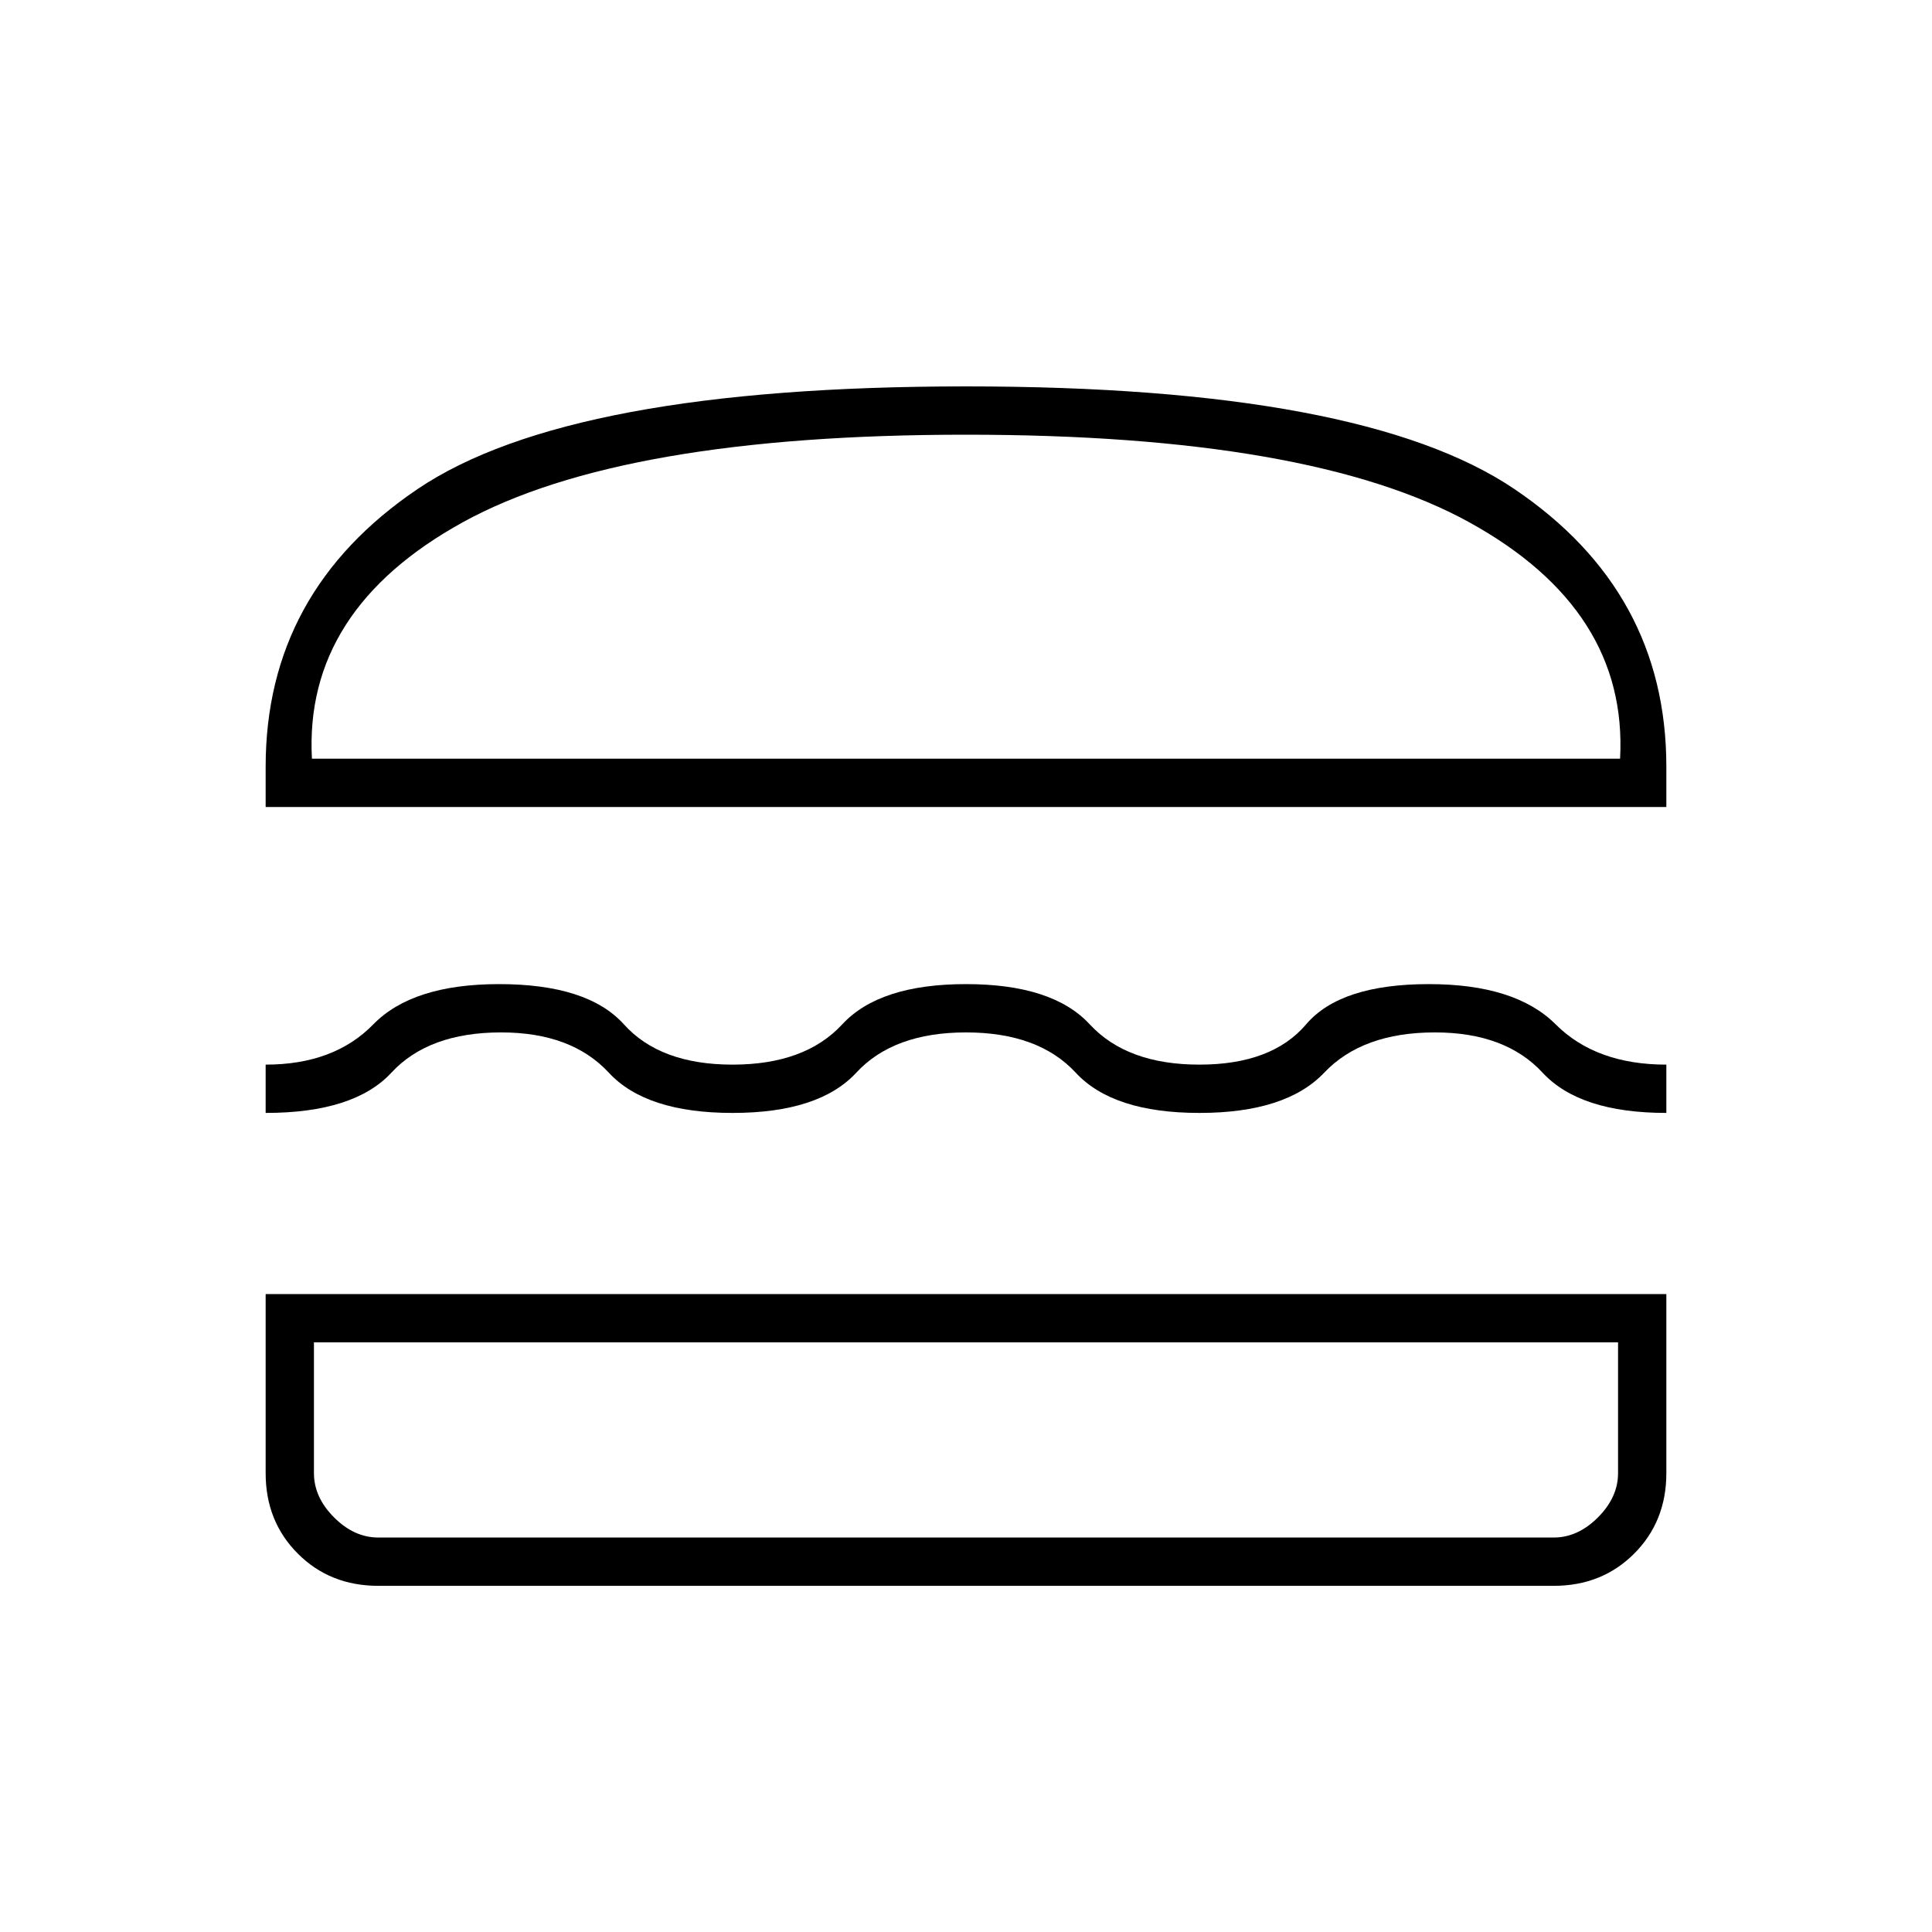 <svg xmlns="http://www.w3.org/2000/svg" height="40" width="40"><path d="M5.5 16.708v-.833q0-3.625 3.146-5.75T20 8q8.208 0 11.354 2.125 3.146 2.125 3.146 5.75v.833Zm.958-1h27.084q.166-3.083-3.125-4.896Q27.125 9 20 9T9.583 10.812q-3.291 1.813-3.125 4.896ZM5.5 23.042v-1q1.417 0 2.229-.834.813-.833 2.604-.833 1.834 0 2.584.833.75.834 2.25.834t2.271-.834q.77-.833 2.562-.833 1.792 0 2.562.833.771.834 2.271.834t2.209-.834q.708-.833 2.541-.833 1.792 0 2.625.833.834.834 2.292.834v1q-1.792 0-2.563-.834-.77-.833-2.229-.833-1.5 0-2.291.833-.792.834-2.584.834-1.791 0-2.562-.834-.771-.833-2.271-.833t-2.271.833q-.771.834-2.562.834-1.792 0-2.563-.834-.771-.833-2.229-.833-1.5 0-2.271.833-.771.834-2.604.834Zm2.333 9.791q-1 0-1.666-.666Q5.5 31.5 5.5 30.5v-3.708h29V30.5q0 1-.667 1.667-.666.666-1.666.666Zm0-1h24.334q.5 0 .916-.416.417-.417.417-.917v-2.708h-27V30.5q0 .5.417.917.416.416.916.416Zm0-4.041H6.5h27-1.333ZM6.458 15.708h27.084Z"/></svg>